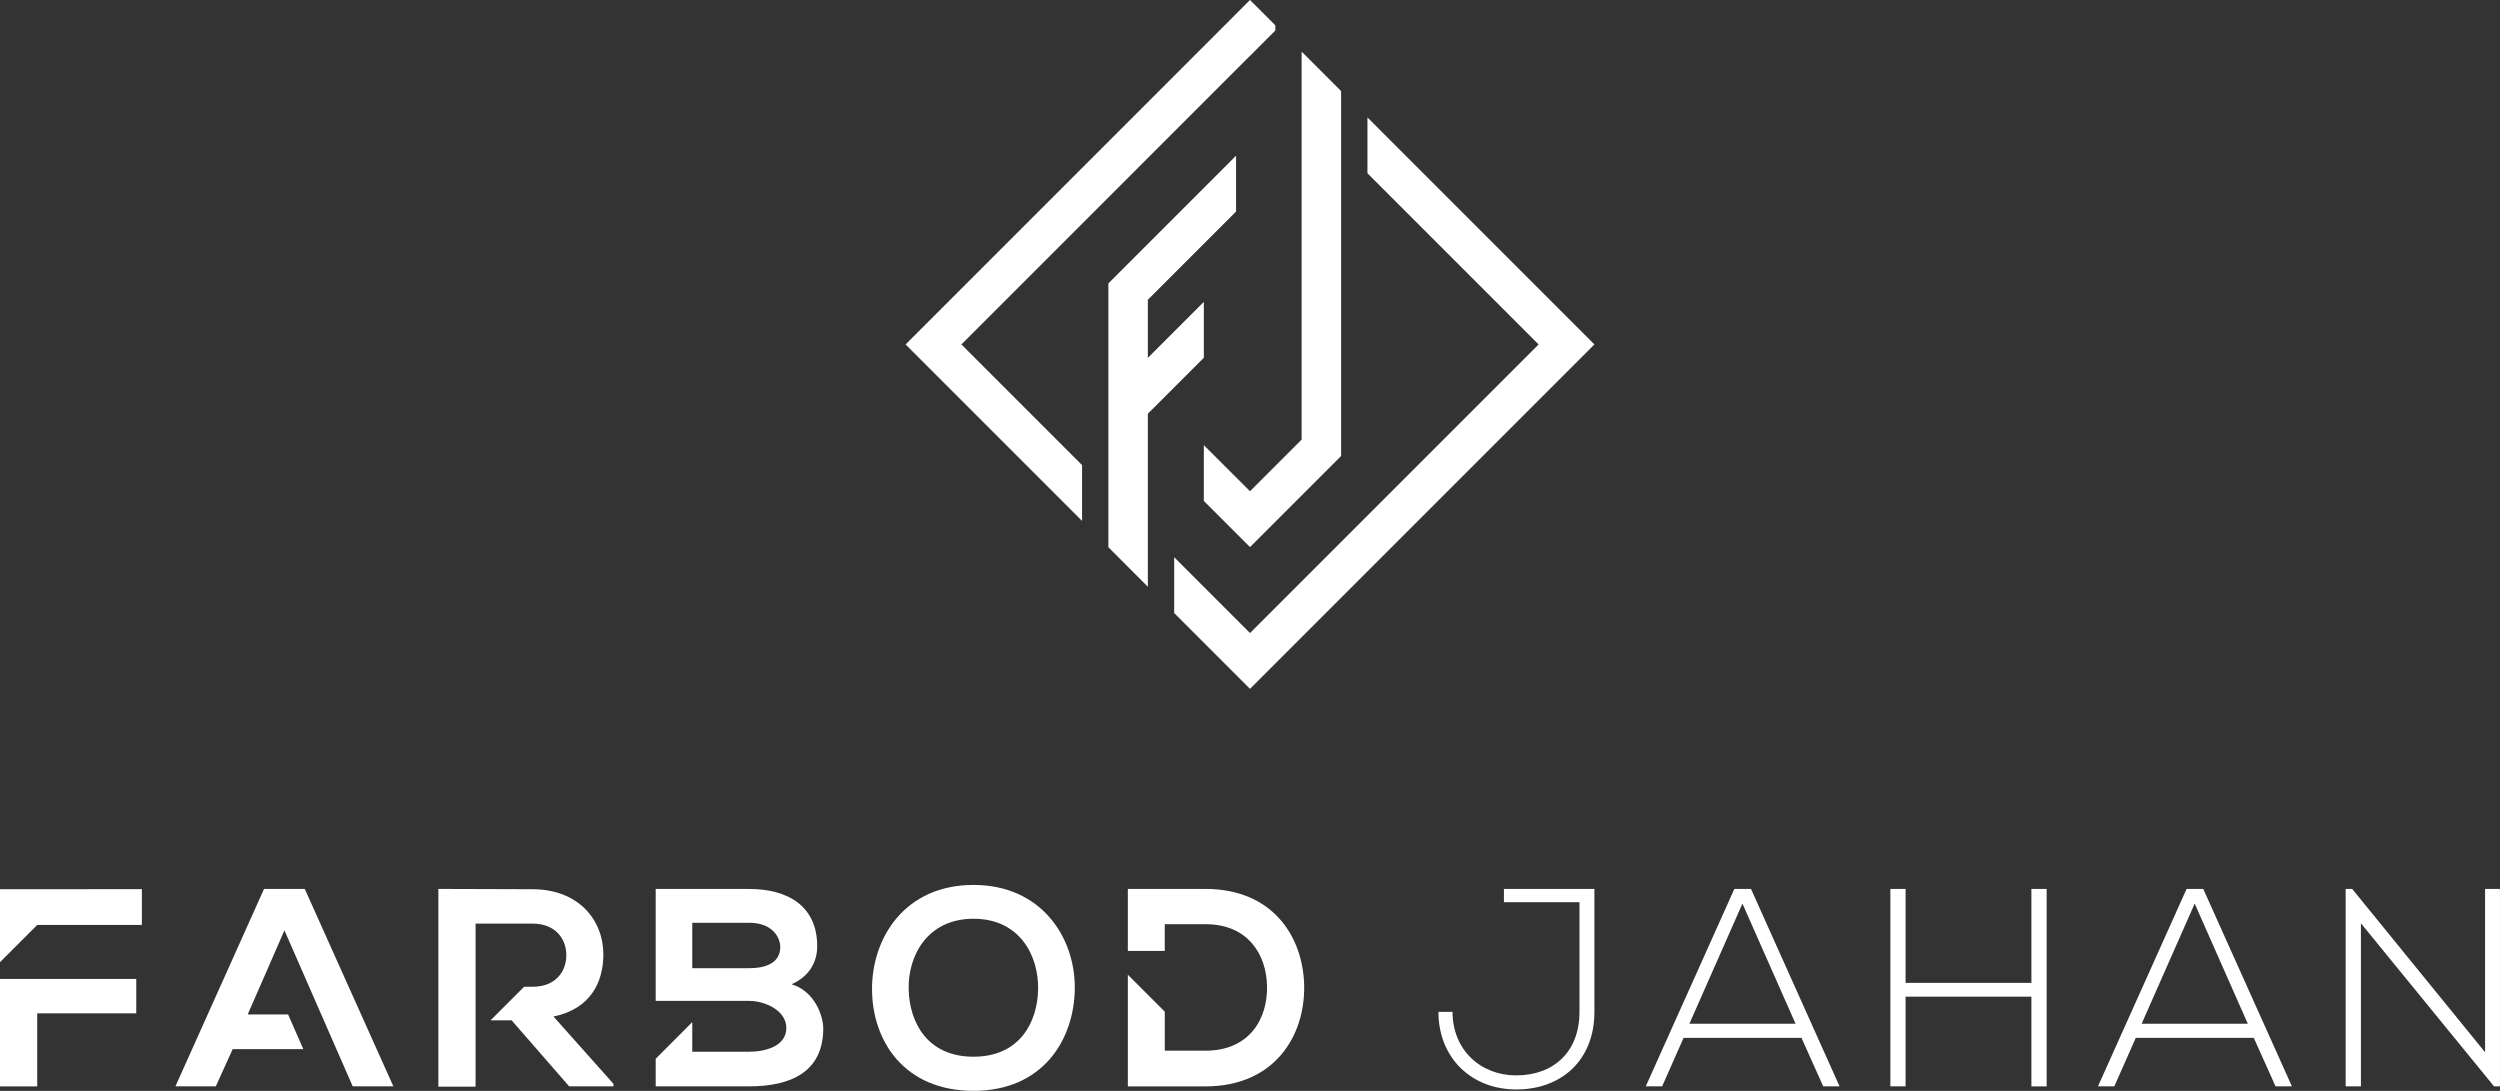 <svg xmlns="http://www.w3.org/2000/svg" viewBox="0 0 689.88 301.03"><rect x="0" y="0" width="689.88" height="301.03" fill="#333333" stroke="none"/><defs><style>.cls-1{fill:#fff;}</style></defs><title>FarbodJahan-White</title><g id="Icon"><polygon class="cls-1" points="377.35 32.41 377.35 47.81 424.58 95.05 344.94 174.69 324.02 153.76 324.02 169.17 344.94 190.09 439.98 95.05 377.35 32.41"/><polygon class="cls-1" points="344.94 15.4 344.95 15.41 351.93 8.42 351.93 6.99 344.94 0 249.9 95.05 298.6 143.75 298.6 128.35 265.3 95.05 344.94 15.4"/><polygon class="cls-1" points="332.2 98.72 332.2 83.31 316.75 98.76 316.75 82.72 341.09 58.38 341.09 42.97 305.86 78.2 305.86 151.01 316.75 161.91 316.75 114.17 332.2 98.72"/><polygon class="cls-1" points="370.08 25.14 370.08 125.83 344.94 150.97 332.2 138.23 332.2 122.84 344.94 135.56 359.19 121.31 359.19 14.25 370.08 25.14"/></g><g id="Text"><path class="cls-1" d="M155.06,594.87V615l10.27-10.27h28.88v-9.88Zm0,24.76v29.65h10.27V629.12h27.33v-9.5Z" transform="translate(-155.06 -349.49)"/><path class="cls-1" d="M229,616.65l4.55-10.43,18.84,43.05h11.22l-24.45-54.48H227.92l-24.45,54.48h11.14L219.27,639h19.49l-4.2-9.57H223.41L229,616.66Z" transform="translate(-155.06 -349.49)"/><path class="cls-1" d="M307.79,630c10.35-2.11,13.77-9.65,13.77-17.13,0-9.42-6.77-18-19.61-18-8.64,0-17.27-.08-25.92-.08v54.56h10.27V604.36H302c6.46,0,9.34,4.35,9.34,8.71s-2.8,8.72-9.34,8.72h-2.31l-9.26,9.26h5.81l15.88,18.22h12.22v-.7Z" transform="translate(-155.06 -349.49)"/><path class="cls-1" d="M373.49,621.1c5.07-2.26,7.08-6.31,7.08-10.5,0-11-8-15.8-18.76-15.8H336v30.89h25.84c4.21,0,10.21,2.57,10.21,7.48,0,5.13-6,6.54-10.21,6.54H346.09v-8.16L336,641.65v7.62h25.84c11.29,0,20.4-3.89,20.4-16C382.22,629.82,379.88,623,373.49,621.1Zm-11.68-4.43H346.09V604.13h15.72c6.54,0,8.57,4.2,8.57,6.69C370.38,613.94,368.27,616.66,361.81,616.66Z" transform="translate(-155.06 -349.49)"/><path class="cls-1" d="M423.7,593.69c-18.84,0-28,14.41-28,28.72s8.88,28.1,28,28.1,27.79-14.08,27.95-28.18S442.46,593.69,423.7,593.69Zm0,47.4c-12.84,0-17.66-9.57-17.89-18.53-.25-9.17,5.05-19.54,17.89-19.54s18,10.29,17.83,19.46C441.38,631.44,436.55,641.09,423.7,641.09Z" transform="translate(-155.06 -349.49)"/><path class="cls-1" d="M487.7,594.79H466.29v17.12h10.19v-7.39H487.7c11.84,0,16.81,8.47,17,17,.23,8.88-4.66,17.91-17,17.91H476.48V628.66l-10.19-10.19v30.81H487.7c19.07,0,27.48-13.93,27.25-27.71C514.72,608.1,506.38,594.79,487.7,594.79Z" transform="translate(-155.06 -349.49)"/><path class="cls-1" d="M570.07,594.79v3.66h20.85v30.27c0,11.29-7.39,17.52-17.43,17.52s-17.6-7.16-17.6-17.52H552c0,12.69,9.11,21.41,21.49,21.41s21.55-8,21.55-21.41V594.79Z" transform="translate(-155.06 -349.49)"/><path class="cls-1" d="M638.25,594.79h-4.59l-24.45,54.48h4.52l5.92-13.38h32.53l6,13.38h4.51Zm-17,37.2,14.64-33.15L650.55,632Z" transform="translate(-155.06 -349.49)"/><path class="cls-1" d="M715.63,594.79v25.92H680.91V594.79h-4.2v54.48h4.2V624.52h34.72v24.76h4.21V594.79Z" transform="translate(-155.06 -349.49)"/><path class="cls-1" d="M763.05,594.79h-4.6L734,649.27h4.51l5.92-13.38H777l6,13.38h4.52Zm-17,37.2,14.64-33.15L775.35,632Z" transform="translate(-155.06 -349.49)"/><path class="cls-1" d="M840.82,594.79v45.07l-36.67-45.07h-1.8v54.48h4.21v-45l36.73,45h1.64V594.79Z" transform="translate(-155.06 -349.49)"/><polyline class="cls-1" points="131.25 291.81 131.25 281.57 131.25 272.31"/></g></svg>